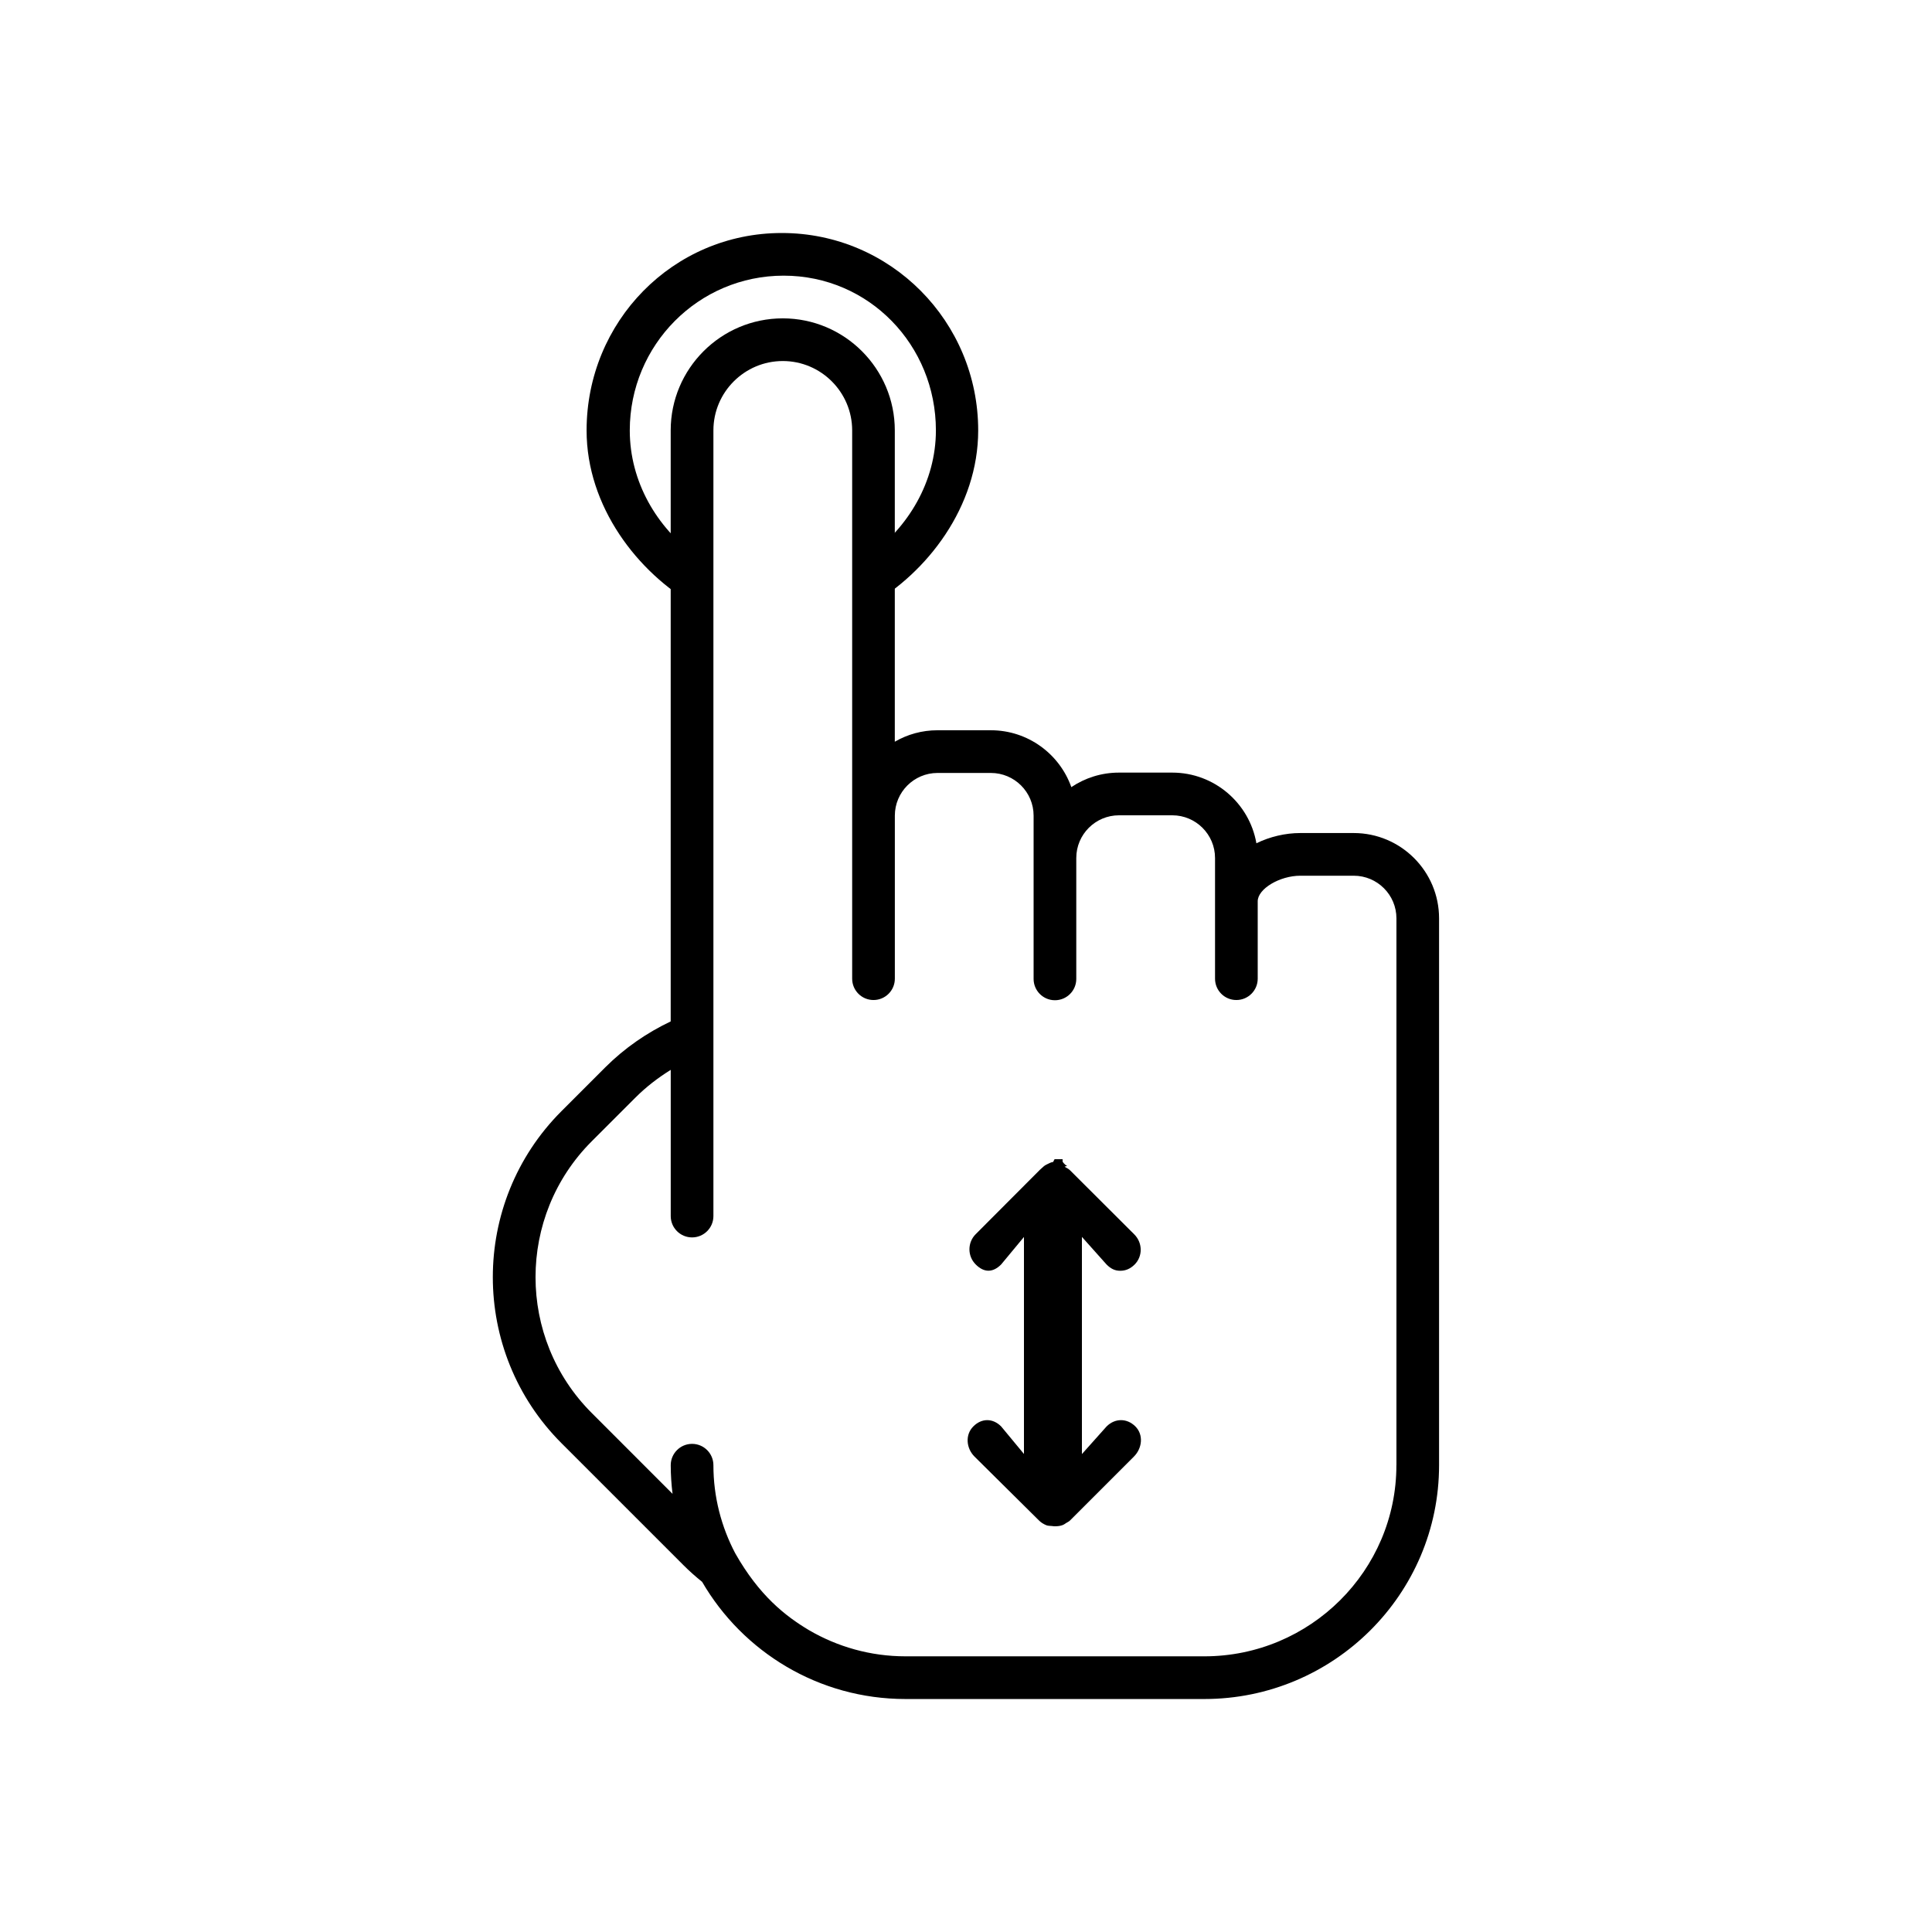 <svg xmlns="http://www.w3.org/2000/svg" xmlns:xlink="http://www.w3.org/1999/xlink" version="1.1" x="0px" y="0px" width="100px" height="100px" viewBox="0 0 100 100" enable-background="new 0 0 100 100" xml:space="preserve">
<g id="Captions">
</g>
<g id="Your_Icon">
	<path fill="#000000" d="M36,31.345c0-0.913,0-1.778,0-2.591c-2-1.458-3.403-3.814-3.403-6.476c0-4.416,3.55-8.01,7.966-8.01   s7.879,3.594,7.879,8.01c0,2.661-1.441,5.018-3.441,6.475v2.592c3-1.704,5.63-5.125,5.63-9.066c0-5.635-4.53-10.219-10.165-10.219   s-10.104,4.584-10.104,10.219C30.361,26.22,33,29.641,36,31.345z"/>
	<path fill="#000000" d="M70.068,43.118h-2.762c-0.777,0-1.576,0.188-2.275,0.53c-0.361-2.075-2.178-3.658-4.354-3.658h-2.76   c-0.912,0-1.76,0.278-2.465,0.752c-0.607-1.715-2.246-2.944-4.166-2.944h-2.762c-0.805,0-1.559,0.216-2.209,0.593V22.278   c0-3.198-2.602-5.8-5.799-5.8c-3.199,0-5.801,2.602-5.801,5.8v30.591c-1.24,0.589-2.389,1.381-3.389,2.379l-2.264,2.265   c-4.738,4.739-4.738,12.447,0,17.186l6.311,6.311c0.309,0.31,0.633,0.596,0.969,0.867c2.104,3.621,6.031,6.064,10.525,6.064h15.467   c6.701,0,12.152-5.429,12.152-12.102V47.536C74.488,45.1,72.506,43.118,70.068,43.118z M72.277,75.839   c0,5.454-4.459,9.892-9.941,9.892H46.869c-1.822,0-3.525-0.497-4.994-1.353c-1.221-0.729-2.578-1.788-3.82-3.981   c-0.717-1.365-1.129-2.914-1.129-4.558c0-0.61-0.494-1.105-1.104-1.105c-0.611,0-1.105,0.495-1.105,1.105   c0,0.503,0.035,0.997,0.094,1.482l-4.184-4.186c-3.877-3.876-3.877-10.184,0-14.061l2.264-2.264   c0.557-0.557,1.174-1.029,1.826-1.434v7.567c0,0.611,0.494,1.105,1.105,1.105c0.609,0,1.104-0.494,1.104-1.105V22.278   c0-1.979,1.611-3.591,3.592-3.591c1.979,0,3.59,1.612,3.59,3.591v28.378c0,0.611,0.494,1.105,1.105,1.105   c0.609,0,1.104-0.494,1.104-1.105v-8.44c0-1.217,0.992-2.208,2.209-2.208h2.762c1.219,0,2.211,0.991,2.211,2.208v8.452   c0,0.61,0.494,1.104,1.104,1.104s1.105-0.493,1.105-1.104v-6.259c0-1.217,0.99-2.209,2.211-2.209h2.76   c1.219,0,2.211,0.992,2.211,2.209v6.247c0,0.611,0.492,1.105,1.104,1.105c0.609,0,1.105-0.494,1.105-1.105v-4.005   c0-0.644,1.135-1.324,2.209-1.324h2.762c1.219,0,2.209,0.991,2.209,2.209V75.839z"/>
	<path fill="#000000" d="M57.277,73.832L56,75.262v-11.24l1.277,1.43c0.217,0.216,0.425,0.323,0.708,0.323s0.526-0.107,0.743-0.323   c0.432-0.432,0.413-1.131-0.019-1.562l-3.321-3.313c-0.079-0.078-0.18-0.13-0.276-0.181c-0.029-0.016,0.146-0.043,0.114-0.056   C55.092,60.282,55,60.126,55,60.126V60h-0.404c-0.035,0-0.064,0.143-0.099,0.146c-0.112,0.011-0.224,0.087-0.326,0.13   c-0.111,0.047-0.208,0.15-0.297,0.229c-0.019,0.016-0.042,0.038-0.06,0.055l-3.312,3.321c-0.432,0.432-0.432,1.135,0,1.566   c0.43,0.432,0.886,0.434,1.317,0.002L53,64.025v11.232l-1.181-1.426c-0.432-0.433-1.011-0.433-1.44,0   c-0.432,0.431-0.37,1.131,0.062,1.562l3.343,3.313c0.102,0.102,0.238,0.184,0.373,0.239c0.091,0.038,0.199,0.03,0.298,0.042   C54.5,78.994,54.544,79,54.592,79h0.003h0.002c0.147,0,0.292-0.014,0.425-0.07c0.061-0.025,0.106-0.063,0.16-0.098   c0.067-0.043,0.14-0.071,0.197-0.128l3.312-3.312c0.432-0.431,0.507-1.13,0.075-1.561C58.333,73.398,57.711,73.399,57.277,73.832z"/>
</g>
</svg>